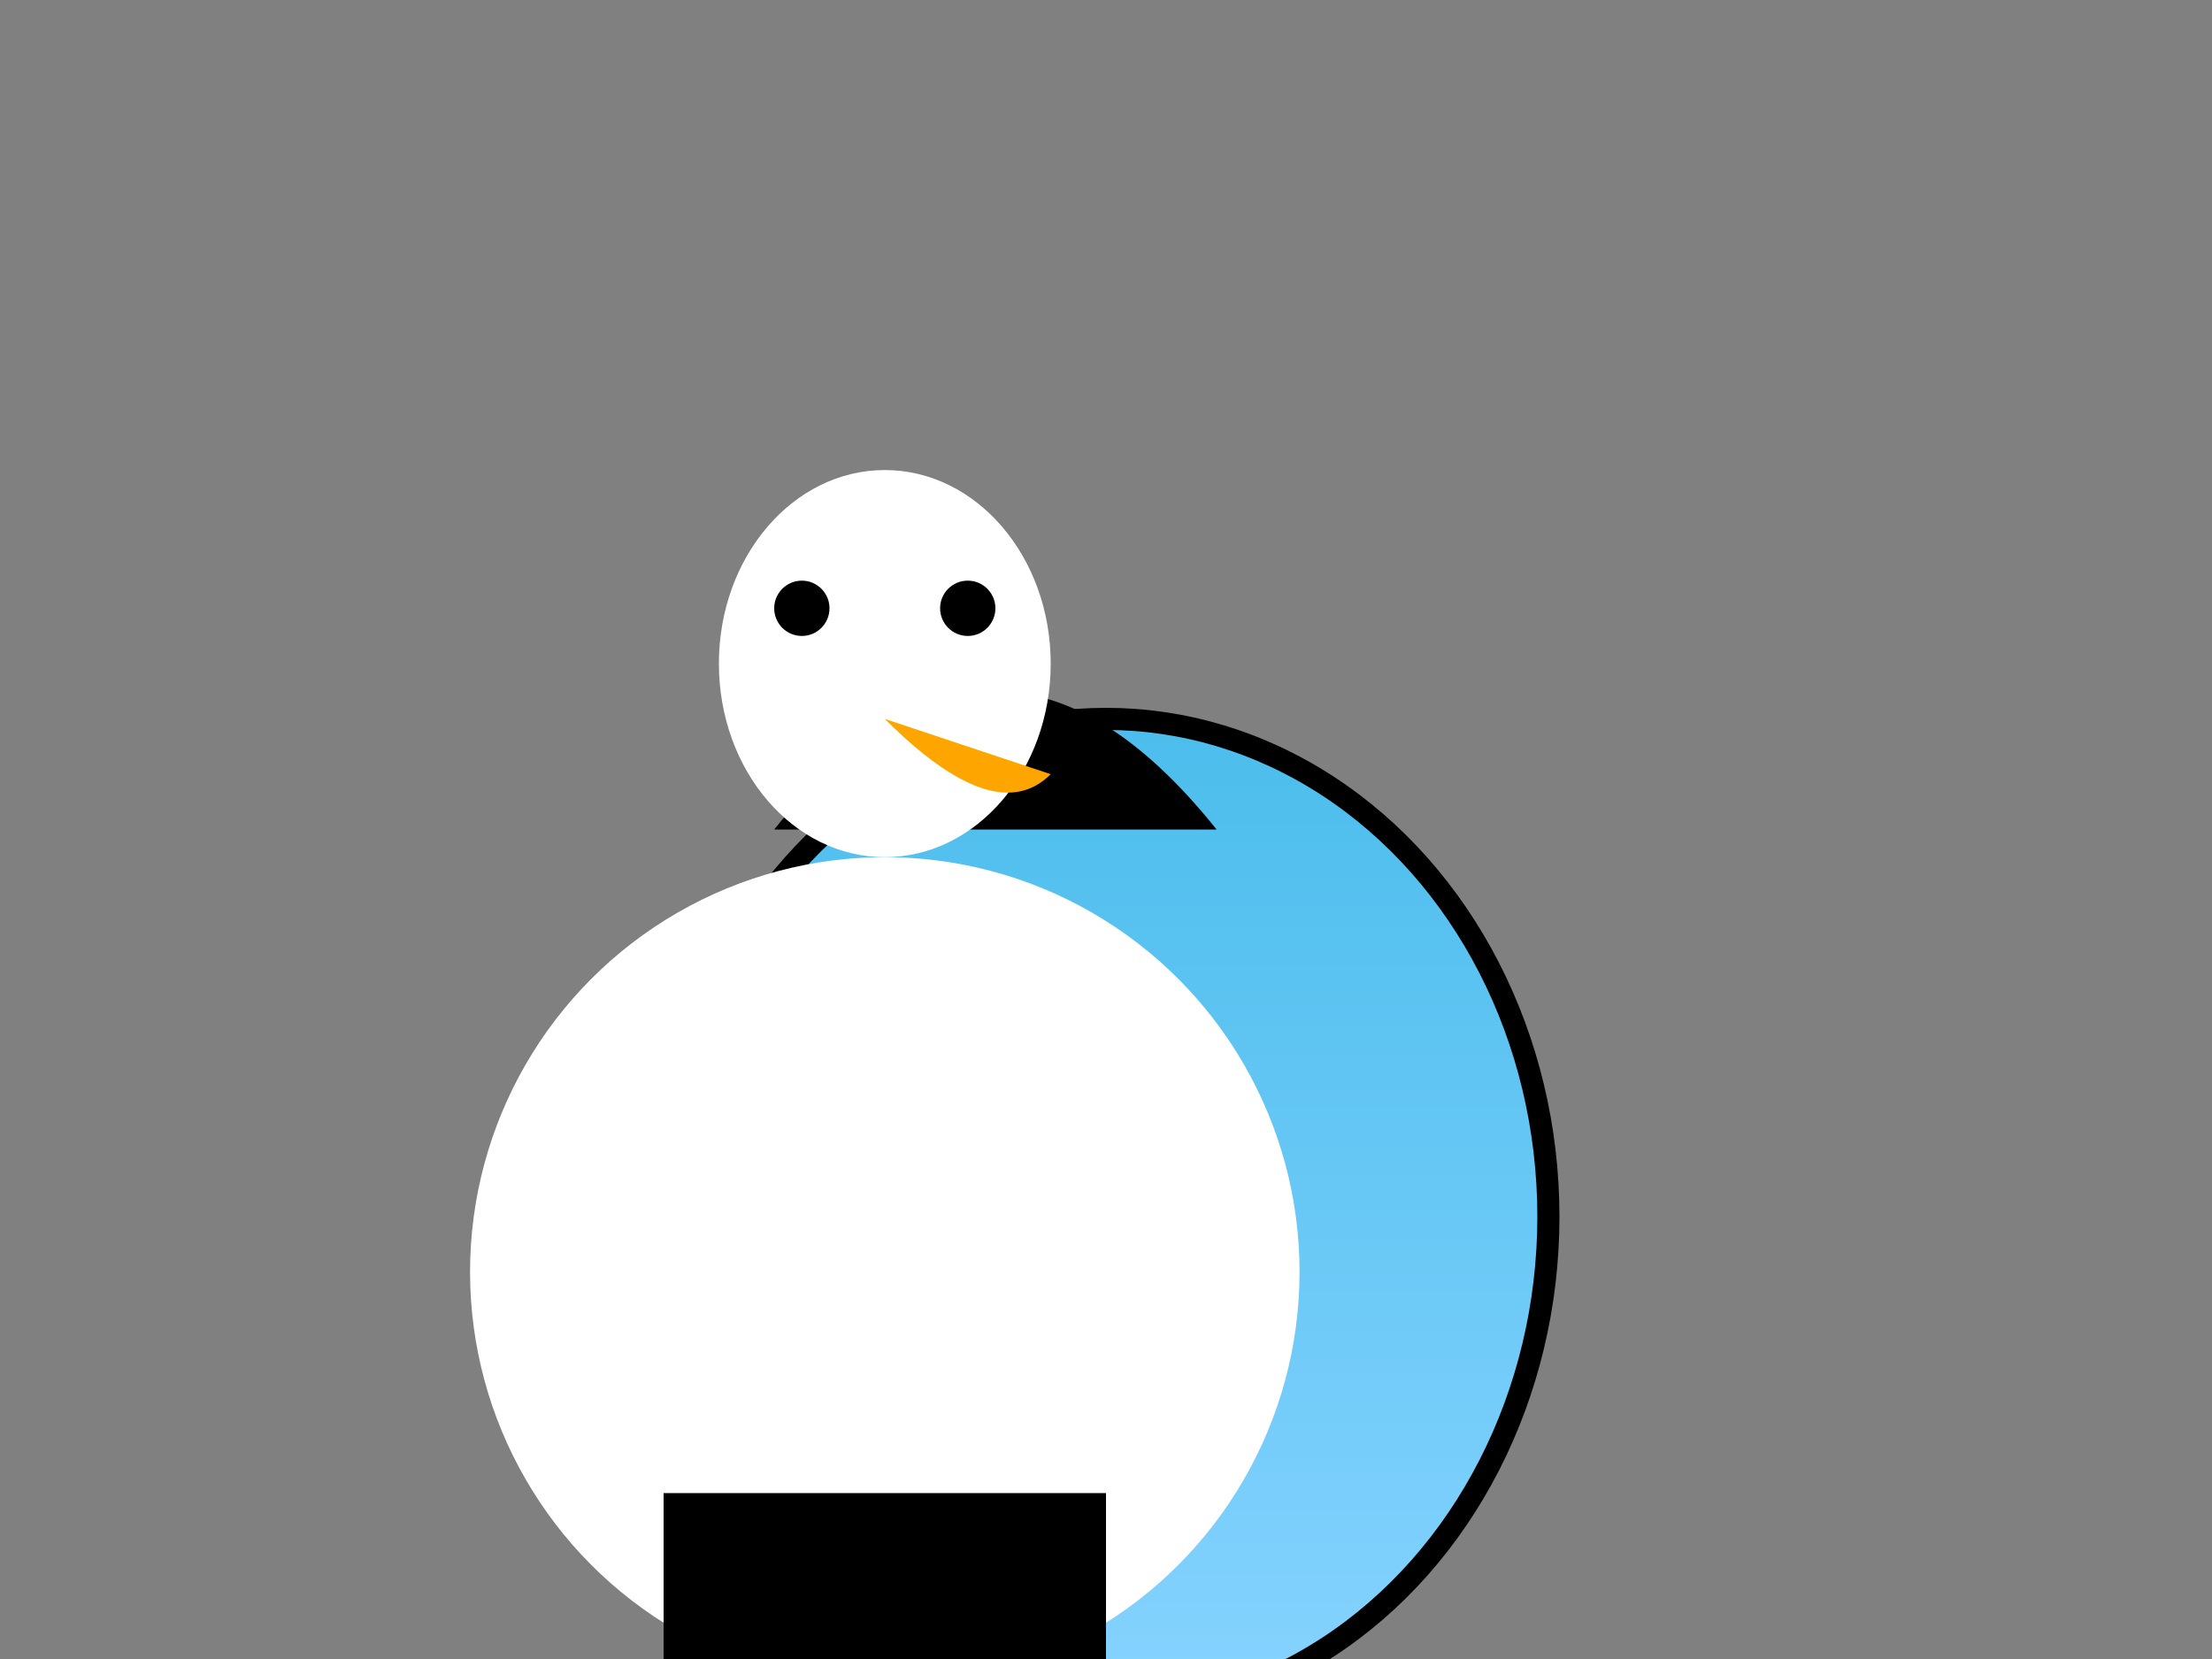 <svg width="400" height="300" xmlns="http://www.w3.org/2000/svg">

  <rect width="100%" height="100%" fill="#808080" stroke="none"/>

  <!-- Background gradient -->
  <defs>
    <linearGradient id="bgGradient" x1="0%" y1="0%" x2="0%" y2="100%">
      <stop offset="0%"   style="stop-color:rgb(75,189,236);stop-opacity:1" />
      <stop offset="100%" style="stop-color:rgb(135,211,255);stop-opacity:1" />
    </linearGradient>
  </defs>

  <!-- Body -->
  <ellipse cx="200" cy="220" rx="80" ry="90" fill="url(#bgGradient)" stroke="black" stroke-width="4"/>
  <circle cx="160" cy="230" r="75" fill="white"/>

  <!-- Head -->
  <path d="M140 150 Q180 100, 220 150" fill="black"/>
  <ellipse cx="160" cy="120" rx="30" ry="35" fill="white"/>

  <!-- Eyes -->
  <circle cx="145" cy="110" r="5" fill="black"/>
  <circle cx="175" cy="110" r="5" fill="black"/>

  <!-- Beak -->
  <path d="M160 130 Q180 150, 190 140 Z" fill="orange"/>

  <!-- Feet -->
  <rect x="120" y="270" width="80" height="30" fill="black"/>
  <path d="M120 300 Q150 330, 190 300 Z" fill="white"/>

</svg>
